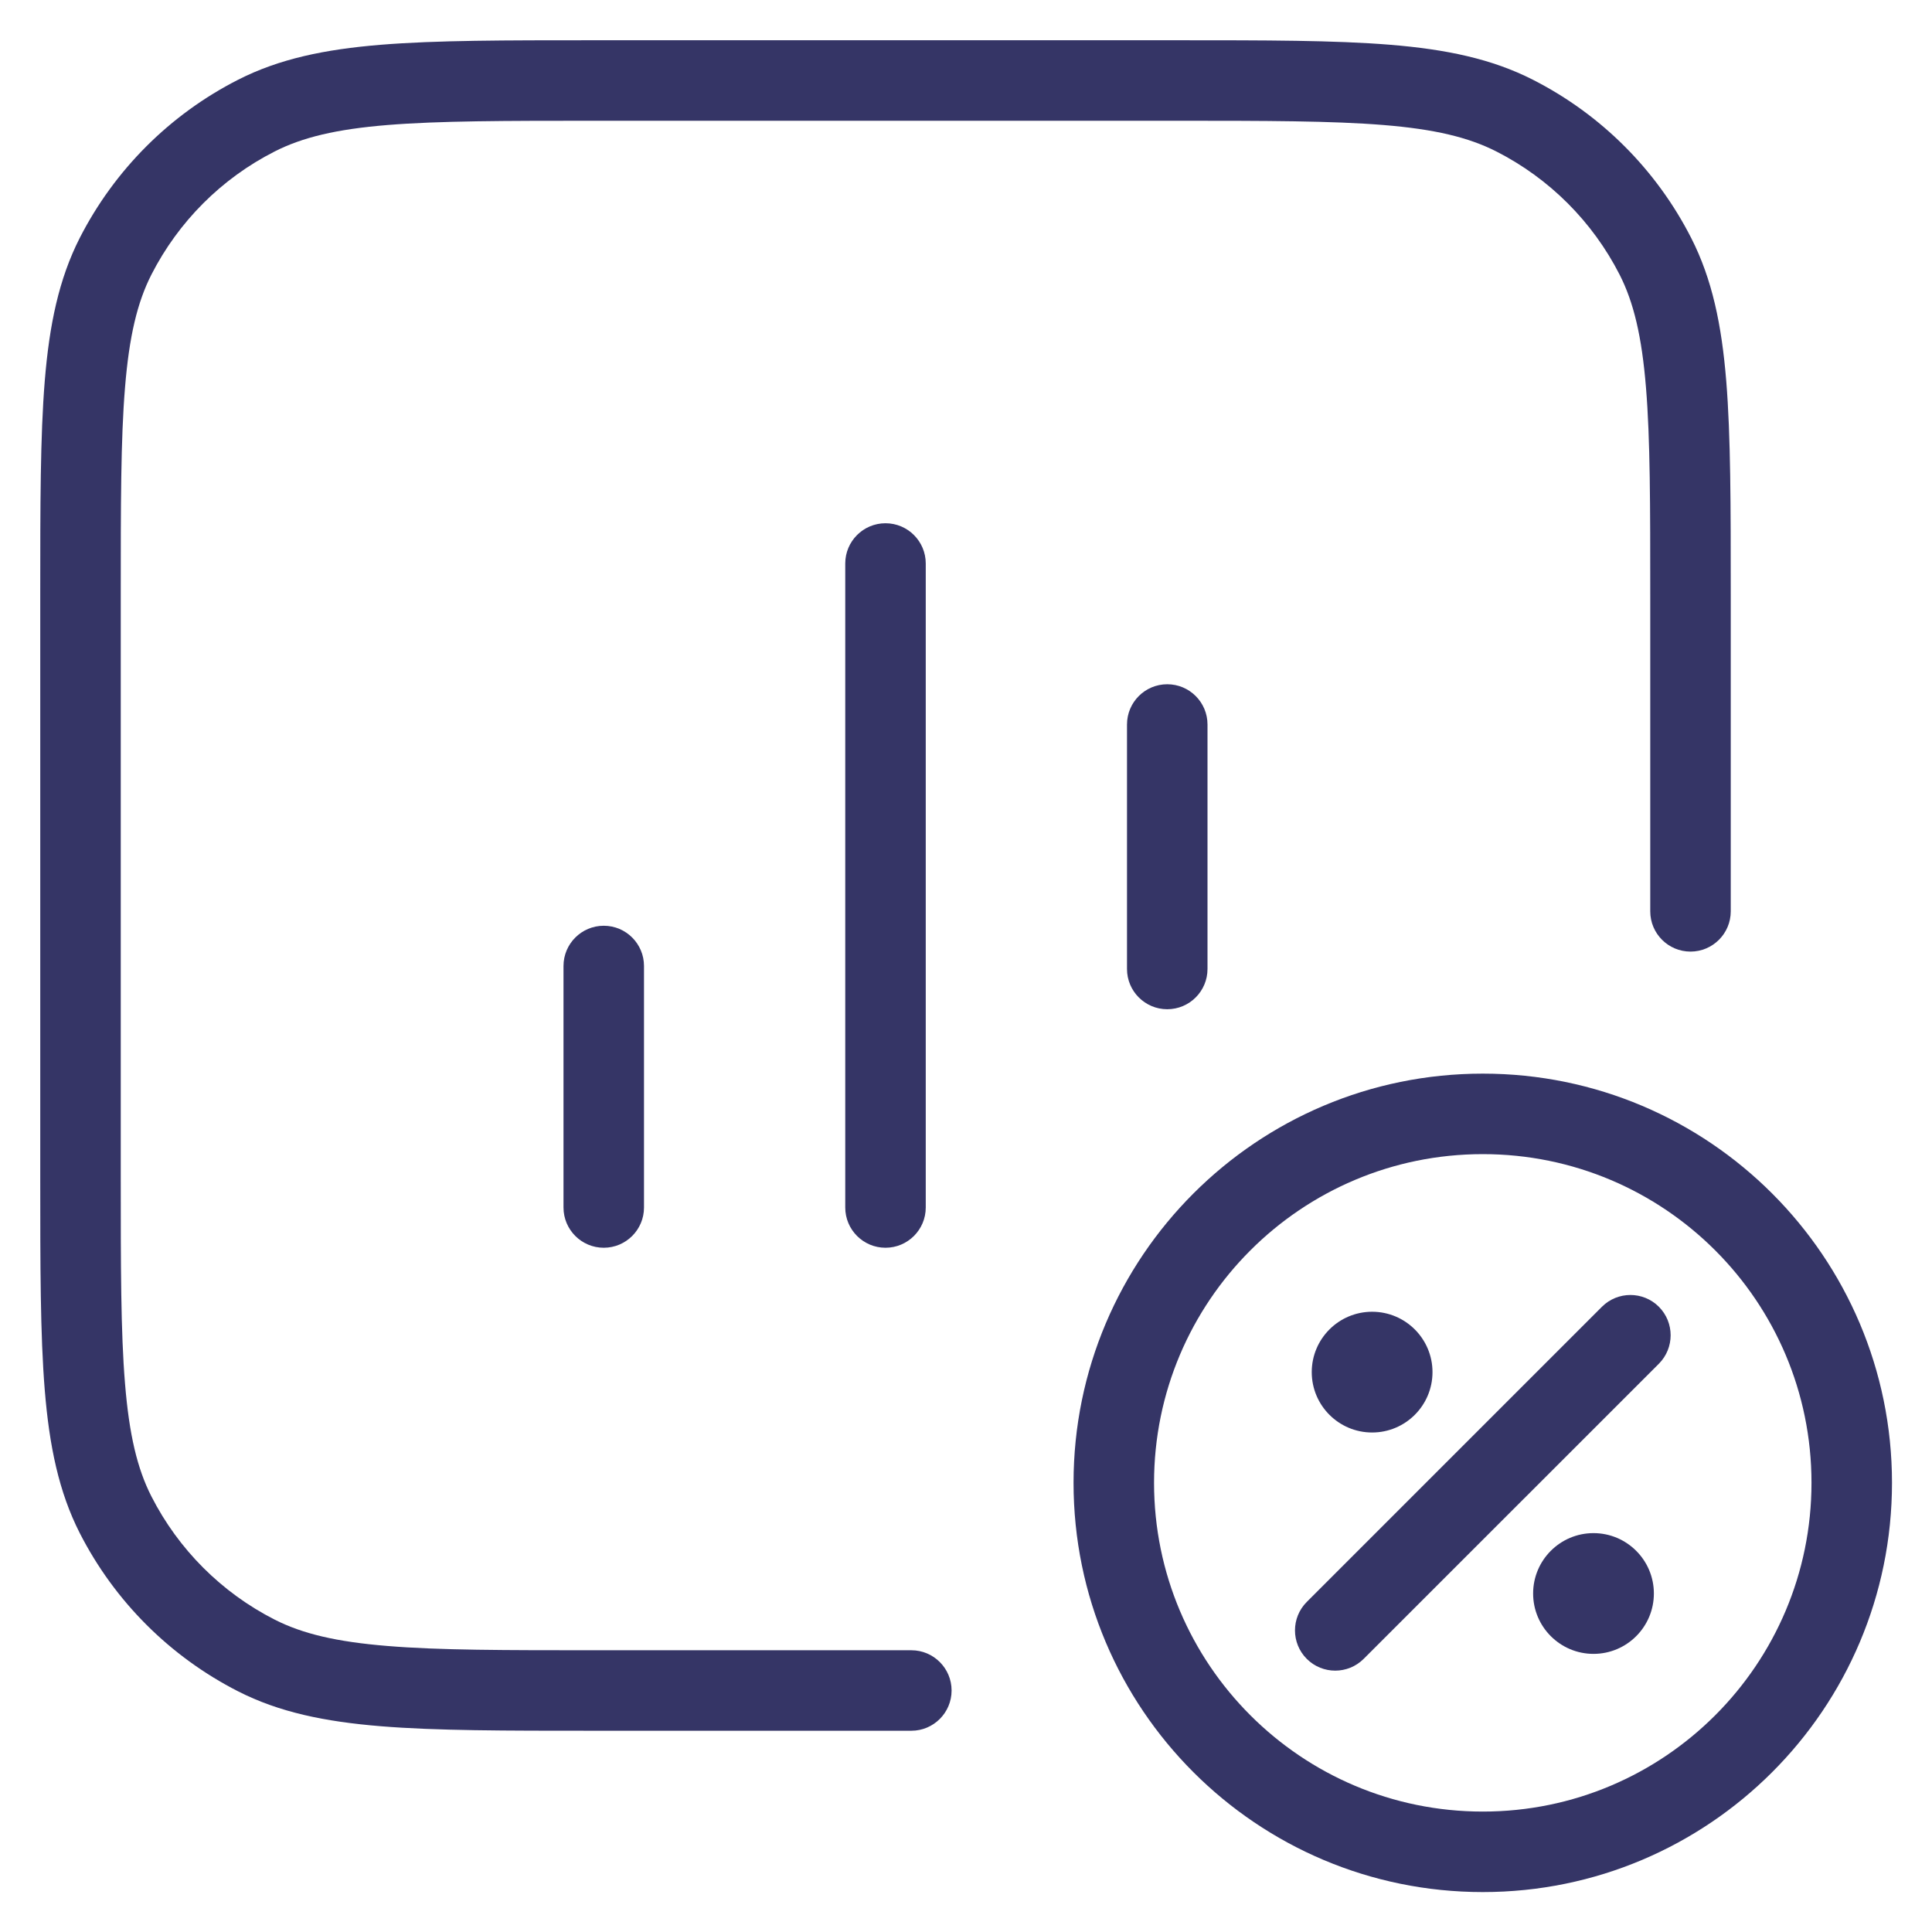 <svg width="24" height="24" viewBox="0 0 24 24" fill="none" xmlns="http://www.w3.org/2000/svg">
<g clip-path="url(#clip0_9001_273100)">
<path d="M14.623 0.5H7.377C6.276 0.5 5.419 0.5 4.732 0.556C4.034 0.613 3.467 0.731 2.957 0.991C2.11 1.422 1.422 2.111 0.99 2.957C0.731 3.467 0.613 4.034 0.556 4.732C0.5 5.42 0.5 6.277 0.5 7.378V14.623C0.5 15.724 0.5 16.581 0.556 17.268C0.613 17.966 0.731 18.533 0.99 19.043C1.422 19.89 2.11 20.578 2.957 21.01C3.467 21.27 4.034 21.387 4.732 21.444C5.419 21.5 6.276 21.5 7.377 21.5H11.321C11.597 21.5 11.821 21.276 11.821 21C11.821 20.724 11.597 20.5 11.321 20.5H7.4C6.272 20.5 5.455 20.5 4.814 20.447C4.177 20.395 3.757 20.295 3.411 20.119C2.752 19.783 2.217 19.248 1.881 18.589C1.705 18.244 1.605 17.823 1.553 17.187C1.5 16.545 1.5 15.729 1.5 14.6V7.4C1.5 6.272 1.5 5.456 1.553 4.814C1.605 4.178 1.705 3.757 1.881 3.411C2.217 2.753 2.752 2.217 3.411 1.882C3.757 1.706 4.177 1.605 4.814 1.553C5.455 1.501 6.272 1.5 7.4 1.5H14.6C15.728 1.5 16.545 1.501 17.186 1.553C17.823 1.605 18.243 1.706 18.589 1.882C19.247 2.217 19.783 2.753 20.119 3.411C20.295 3.757 20.395 4.178 20.447 4.814C20.5 5.456 20.5 6.272 20.5 7.4V11.321C20.5 11.597 20.724 11.821 21 11.821C21.276 11.821 21.5 11.597 21.5 11.321V7.378C21.5 6.277 21.5 5.42 21.444 4.732C21.387 4.034 21.269 3.467 21.009 2.957C20.578 2.111 19.89 1.422 19.043 0.991C18.533 0.731 17.966 0.613 17.268 0.556C16.581 0.5 15.724 0.5 14.623 0.5Z" fill="#353566"/>
<path d="M11.5 7C11.5 6.724 11.276 6.5 11 6.5C10.724 6.5 10.5 6.724 10.5 7V15C10.5 15.276 10.724 15.5 11 15.5C11.276 15.5 11.5 15.276 11.5 15V7Z" fill="#353566"/>
<path d="M15 9C15 8.724 14.776 8.5 14.5 8.5C14.224 8.5 14 8.724 14 9V12.037C14 12.313 14.224 12.537 14.5 12.537C14.776 12.537 15 12.313 15 12.037V9Z" fill="#353566"/>
<path d="M8 12C8 11.724 7.776 11.5 7.5 11.5C7.224 11.5 7 11.724 7 12V15C7 15.276 7.224 15.5 7.5 15.5C7.776 15.5 8 15.276 8 15V12Z" fill="#353566"/>
<path d="M20.607 16.941C20.802 16.745 20.802 16.429 20.607 16.233C20.412 16.038 20.095 16.038 19.9 16.233L16.233 19.9C16.038 20.095 16.038 20.412 16.233 20.607C16.428 20.802 16.745 20.802 16.94 20.607L20.607 16.941Z" fill="#353566"/>
<path d="M16.295 17.045C16.295 16.631 16.631 16.295 17.045 16.295C17.459 16.295 17.795 16.631 17.795 17.045C17.795 17.459 17.459 17.795 17.045 17.795C16.631 17.795 16.295 17.459 16.295 17.045Z" fill="#353566"/>
<path d="M19.795 19.045C19.381 19.045 19.045 19.381 19.045 19.795C19.045 20.209 19.381 20.545 19.795 20.545C20.209 20.545 20.545 20.209 20.545 19.795C20.545 19.381 20.209 19.045 19.795 19.045Z" fill="#353566"/>
<path fill-rule="evenodd" clip-rule="evenodd" d="M13.336 18.42C13.336 15.613 15.612 13.337 18.42 13.337C21.227 13.337 23.503 15.613 23.503 18.42C23.503 21.228 21.227 23.504 18.42 23.504C15.612 23.504 13.336 21.228 13.336 18.42ZM18.42 14.337C16.165 14.337 14.336 16.165 14.336 18.42C14.336 20.675 16.165 22.504 18.42 22.504C20.675 22.504 22.503 20.675 22.503 18.42C22.503 16.165 20.675 14.337 18.42 14.337Z" fill="#353566"/>
</g>
<defs>
<clipPath id="clip0_9001_273100">
<rect width="24" height="24" fill="white"/>
</clipPath>
</defs>
</svg>

